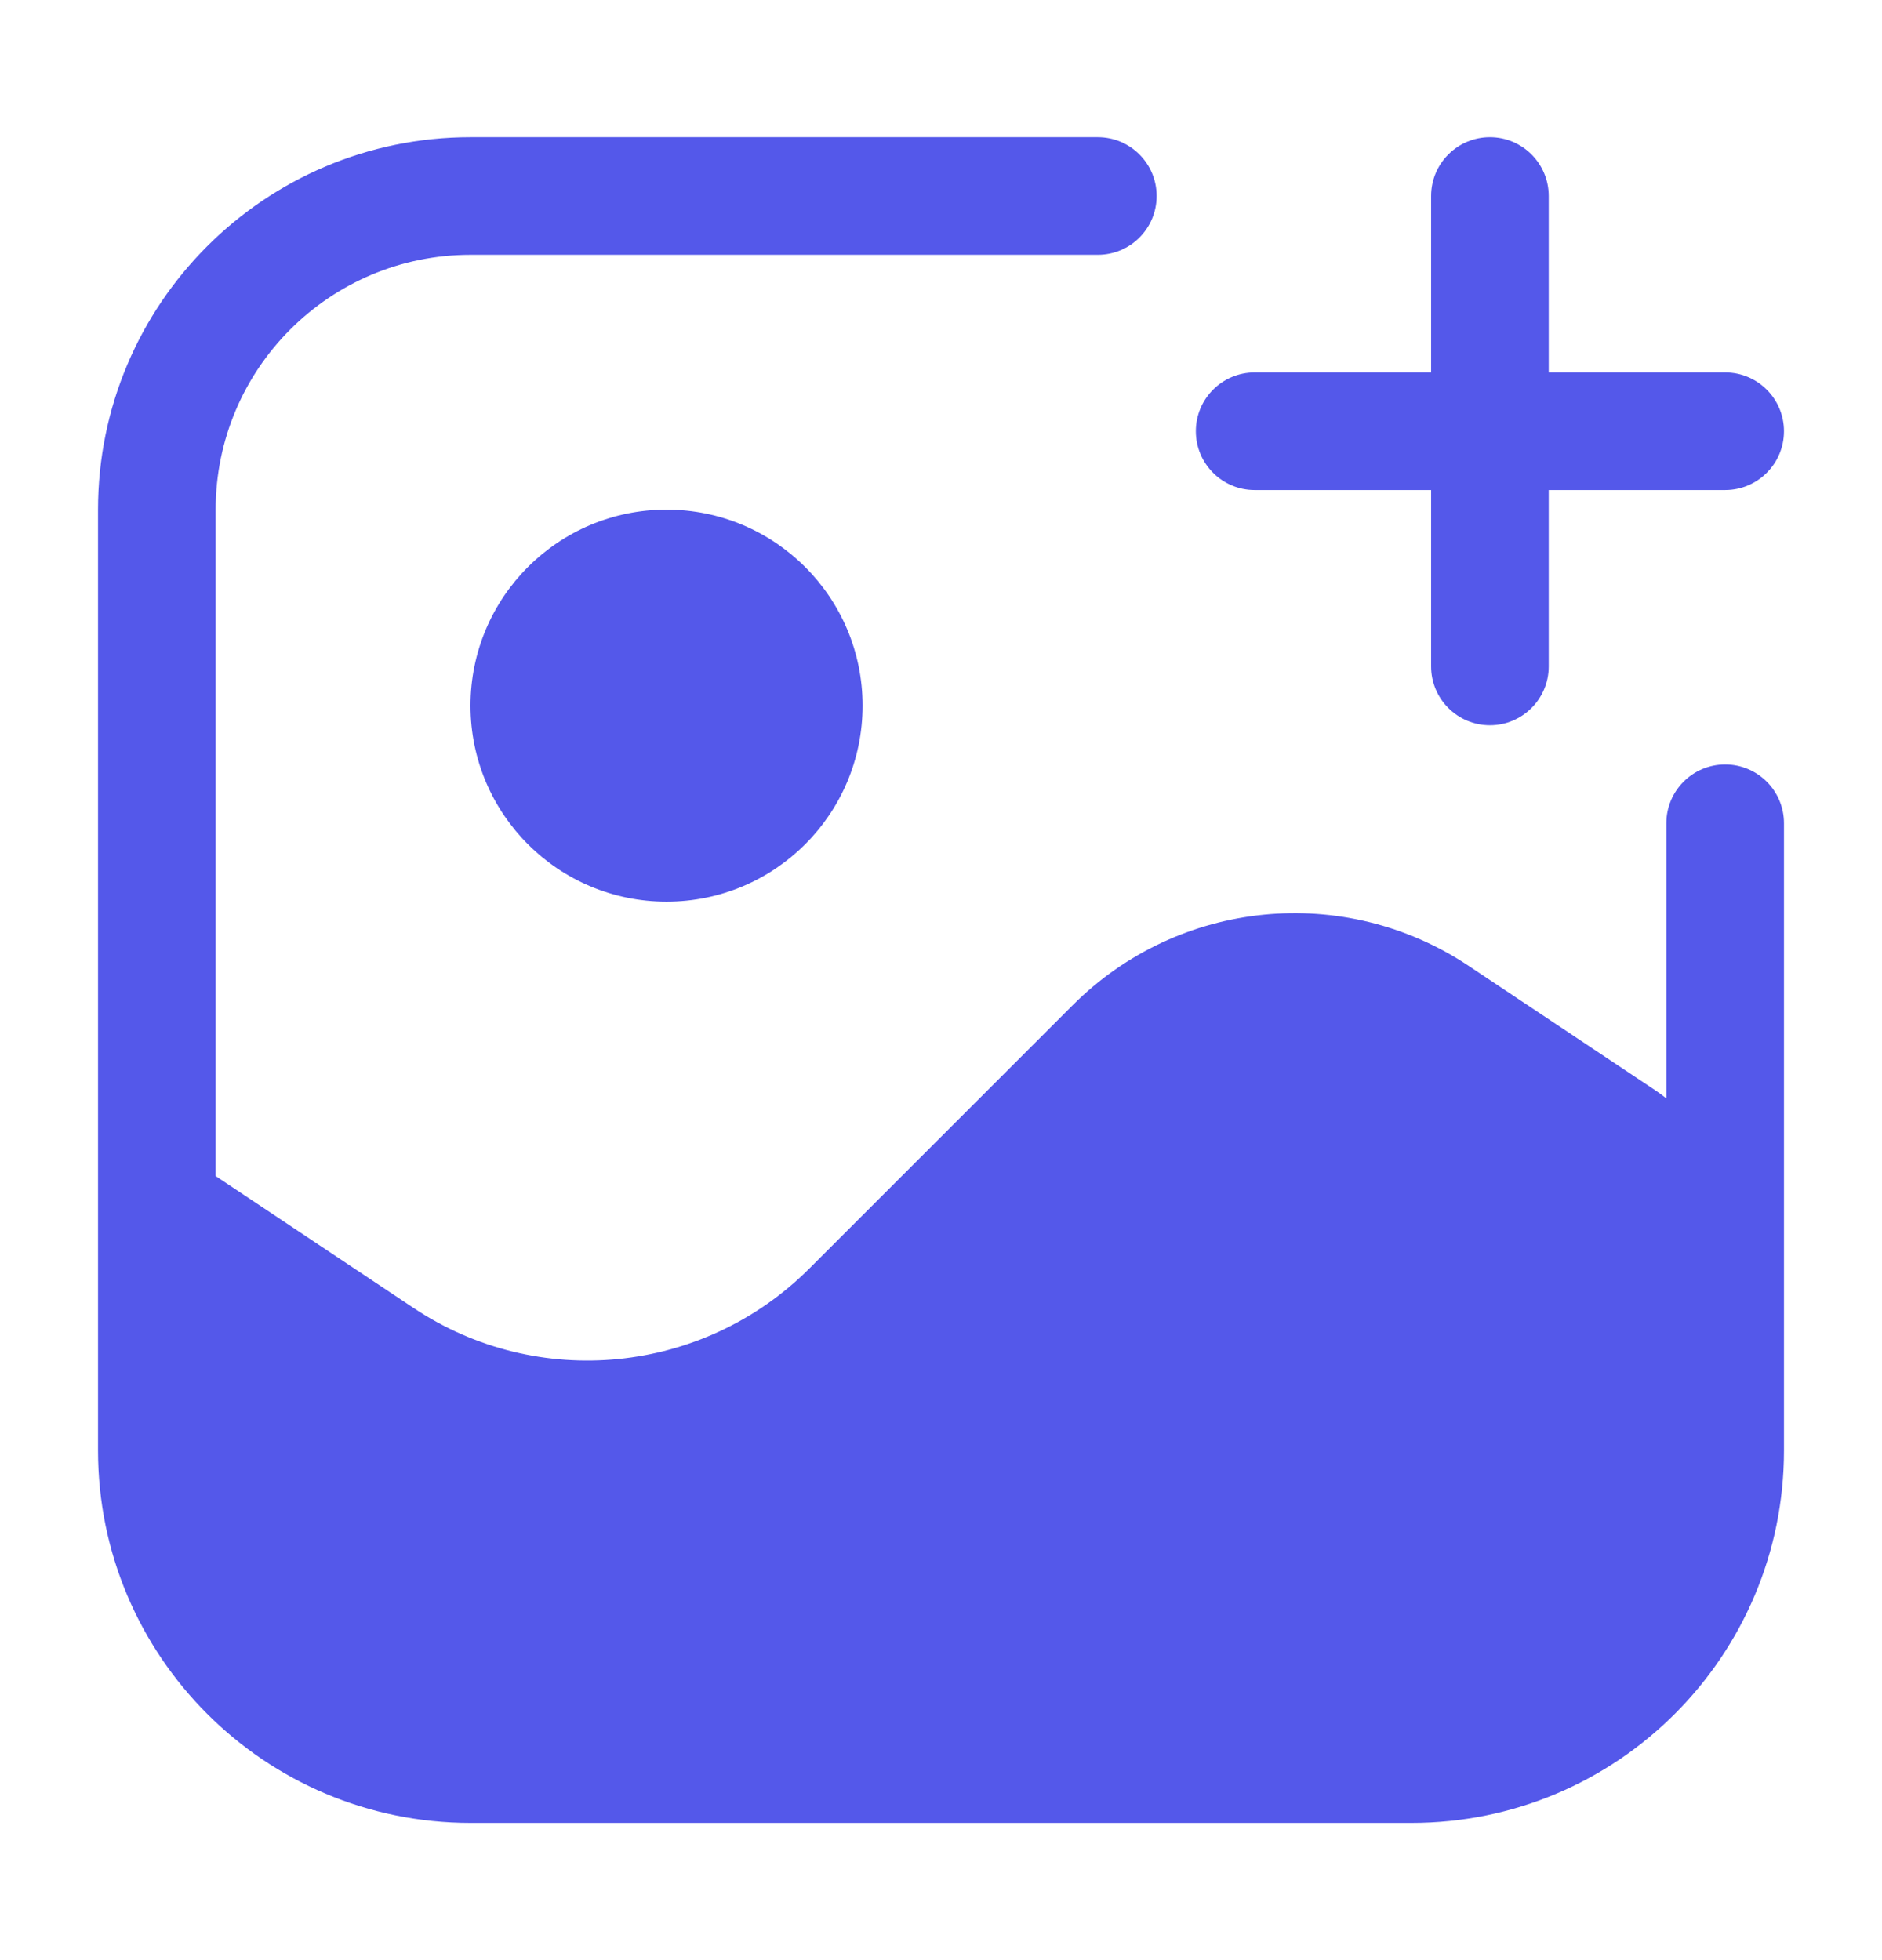 <svg width="24" height="25" viewBox="0 0 24 25" fill="none" xmlns="http://www.w3.org/2000/svg">
<path fill-rule="evenodd" clip-rule="evenodd" d="M2.75 6.5C2.75 4.705 4.205 3.25 6 3.25H14C14.414 3.25 14.75 2.914 14.75 2.5C14.75 2.086 14.414 1.75 14 1.75H6C3.377 1.75 1.25 3.877 1.25 6.5V18.5C1.25 21.123 3.377 23.25 6 23.25H18C20.623 23.25 22.75 21.123 22.75 18.5V10.5C22.75 10.086 22.414 9.75 22 9.75C21.586 9.75 21.25 10.086 21.25 10.5V14.009C21.205 13.973 21.158 13.939 21.109 13.906L18.729 12.319C17.142 11.261 15.03 11.47 13.681 12.819L10.319 16.181C8.97 17.529 6.858 17.739 5.272 16.681L2.75 15V6.5ZM19.75 2.5C19.75 2.086 19.414 1.75 19 1.75C18.586 1.75 18.25 2.086 18.25 2.5V4.75H16C15.586 4.75 15.25 5.086 15.25 5.5C15.25 5.914 15.586 6.25 16 6.25H18.25V8.5C18.25 8.914 18.586 9.25 19 9.25C19.414 9.25 19.75 8.914 19.75 8.5V6.25H22C22.414 6.25 22.75 5.914 22.75 5.5C22.75 5.086 22.414 4.75 22 4.75H19.75V2.5ZM8.5 11.5C9.881 11.5 11 10.381 11 9C11 7.619 9.881 6.5 8.5 6.5C7.119 6.5 6 7.619 6 9C6 10.381 7.119 11.5 8.5 11.5Z" fill="#5458EA"/>
</svg>
